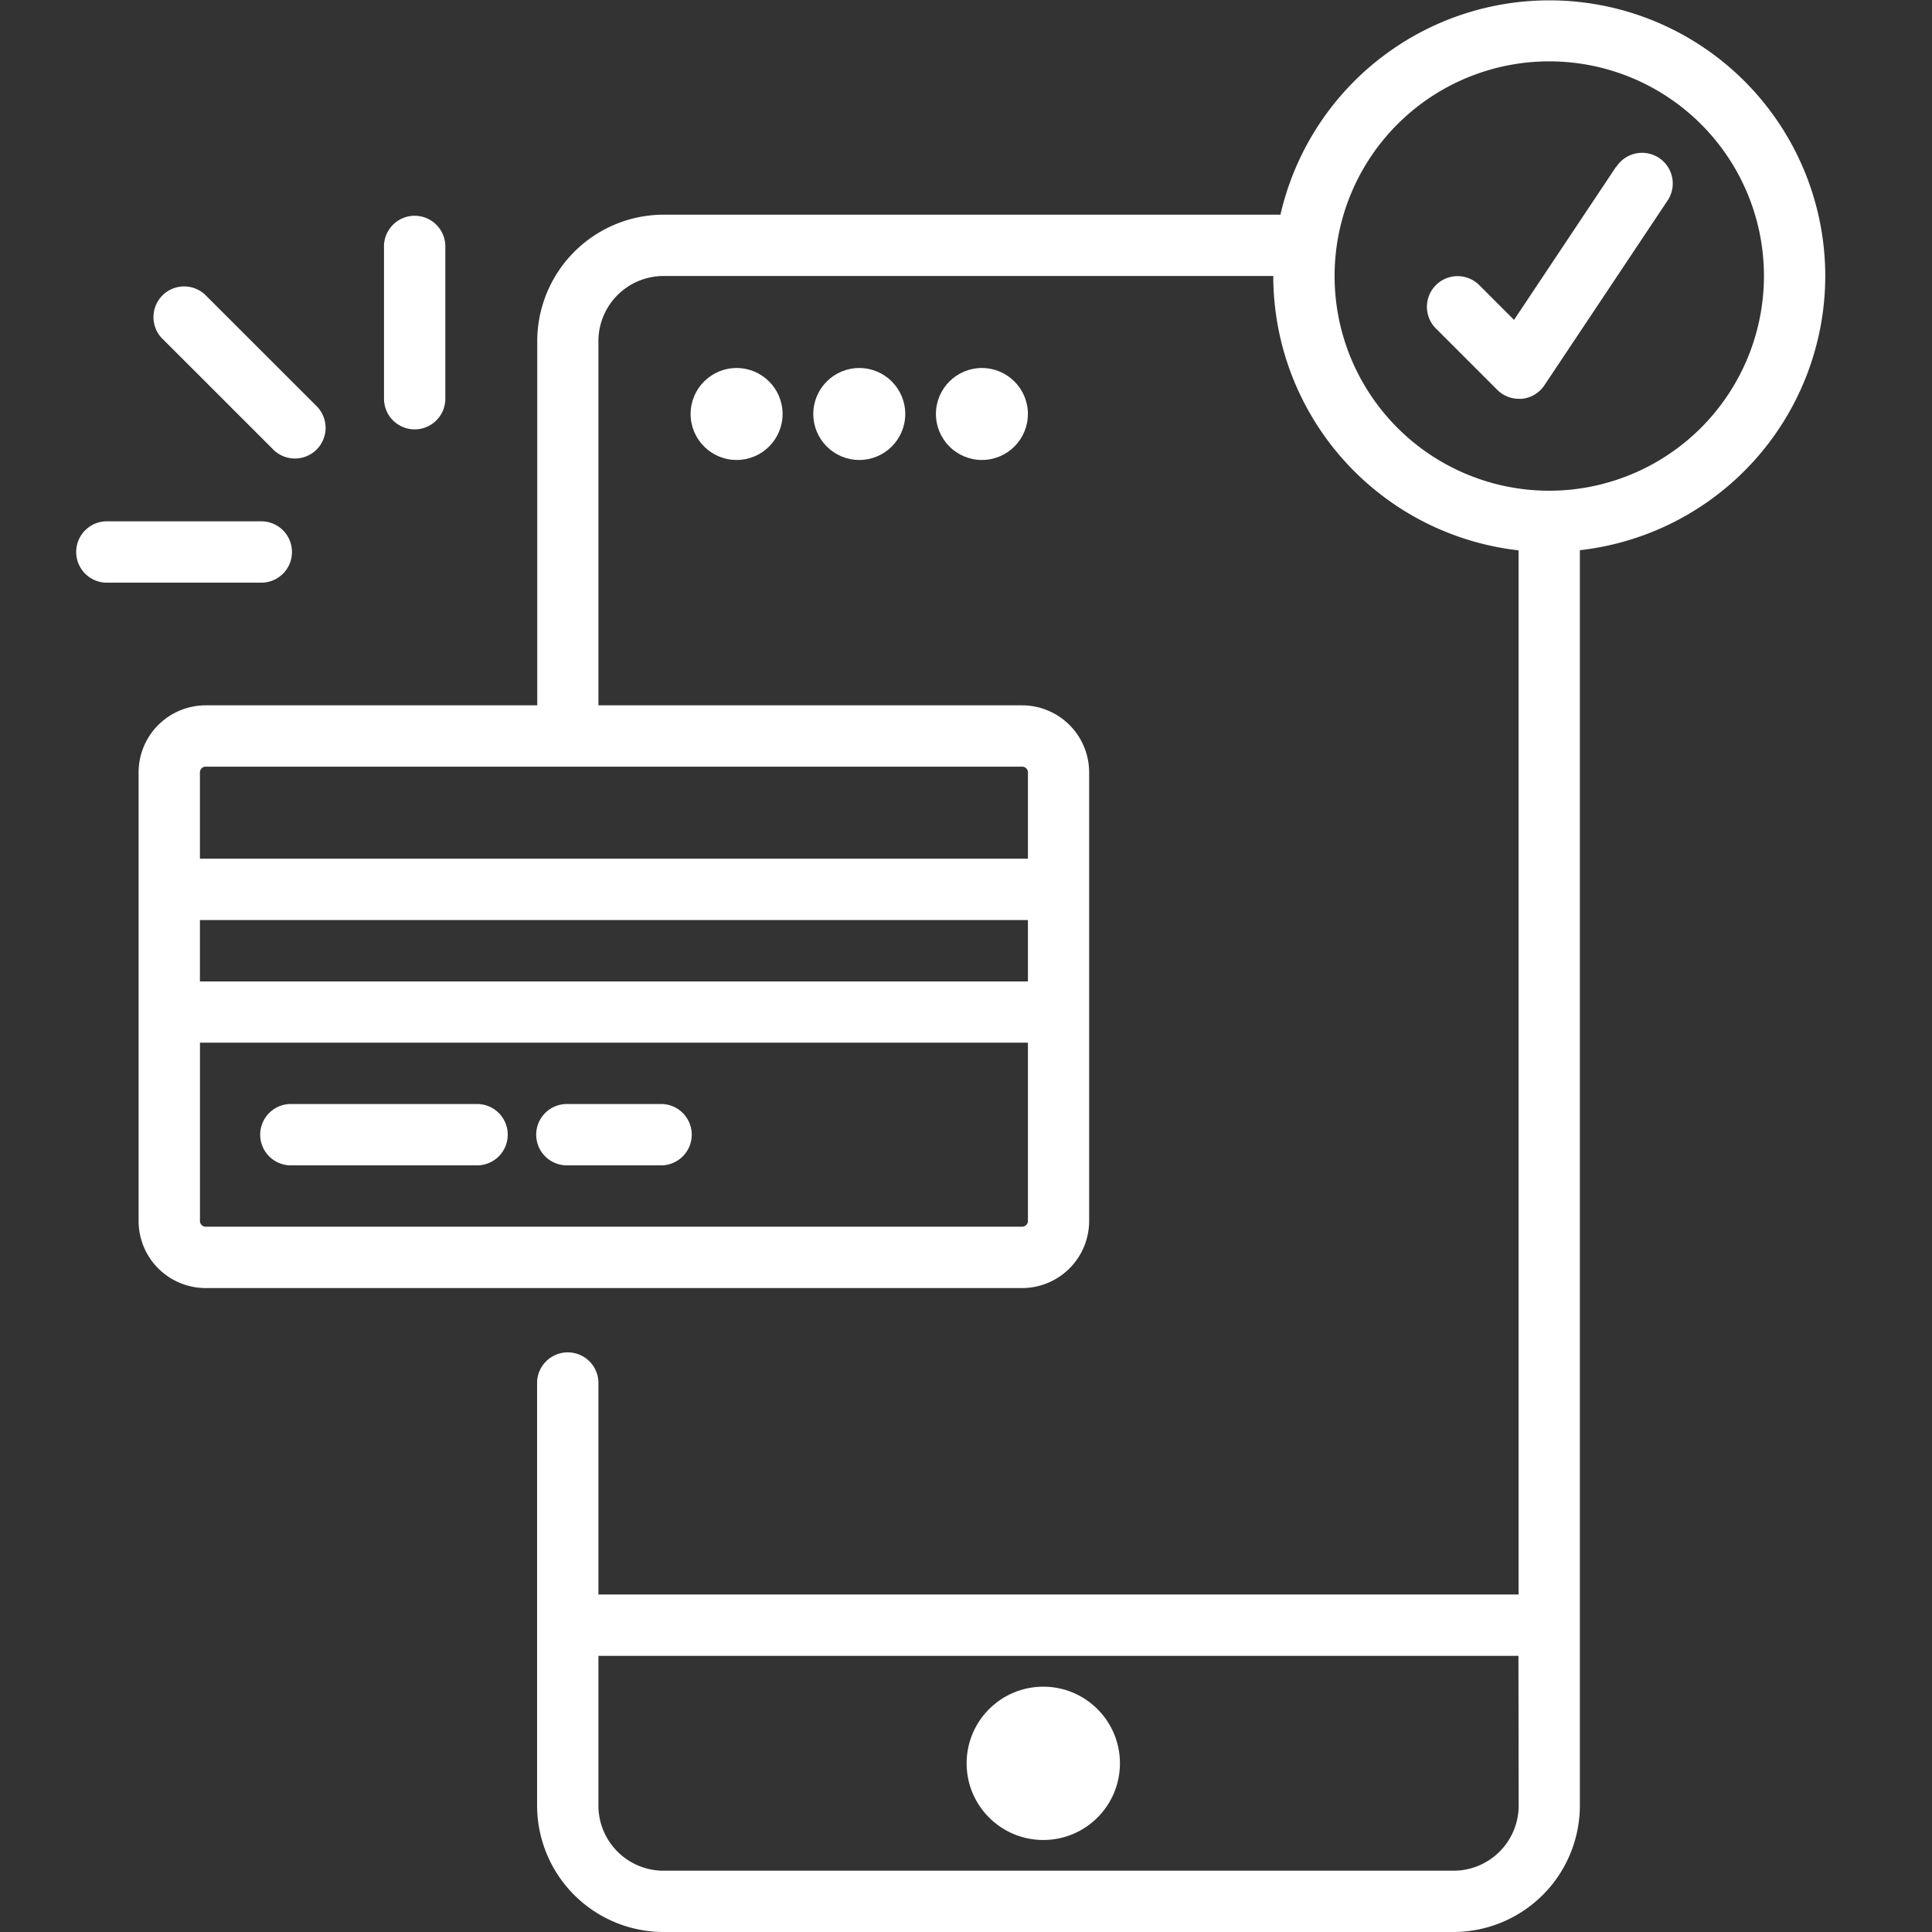 <svg xmlns="http://www.w3.org/2000/svg" width="50" height="50" viewBox="0 0 50 50">
  <rect x="0" y="0" width="50" height="50" fill="#333333" stroke="none"/>
  <g id="Group_9034" data-name="Group 9034" transform="translate(-821 -512)">
    <rect id="Rectangle_2074" data-name="Rectangle 2074" width="50" height="50" transform="translate(821 512)" fill="none"/>
    <g id="_002-payment-method" data-name="002-payment-method" transform="translate(787 488)">
      <circle id="Ellipse_6" data-name="Ellipse 6" cx="1.984" cy="1.984" r="1.984" transform="translate(59.016 67.651)" fill="#fff"/>
      <circle id="Ellipse_7" data-name="Ellipse 7" cx="1.19" cy="1.19" r="1.19" transform="translate(51.873 33.524)" fill="#fff"/>
      <circle id="Ellipse_8" data-name="Ellipse 8" cx="1.19" cy="1.19" r="1.19" transform="translate(55.048 33.524)" fill="#fff"/>
      <circle id="Ellipse_9" data-name="Ellipse 9" cx="1.19" cy="1.19" r="1.19" transform="translate(58.222 33.524)" fill="#fff"/>
      <path id="Path_18" data-name="Path 18" d="M65.556,168H60.794a.794.794,0,1,0,0,1.587h4.762a.794.794,0,1,0,0-1.587Z" transform="translate(-19.238 -115.428)" fill="#fff"/>
      <path id="Path_19" data-name="Path 19" d="M99.175,168H96.794a.794.794,0,1,0,0,1.587h2.381a.794.794,0,1,0,0-1.587Z" transform="translate(-48.095 -115.428)" fill="#fff"/>
      <path id="Path_20" data-name="Path 20" d="M87.651,31.143a7.14,7.14,0,0,0-14.1-1.587H57.589a3.276,3.276,0,0,0-3.272,3.272v9.426H45.736A1.737,1.737,0,0,0,44,43.989V55.6a1.737,1.737,0,0,0,1.736,1.735H66.868A1.737,1.737,0,0,0,68.6,55.6V43.989a1.737,1.737,0,0,0-1.735-1.735H55.9V32.828a1.686,1.686,0,0,1,1.685-1.685H73.365a7.151,7.151,0,0,0,6.349,7.1V65.265H55.9v-5.5a.794.794,0,0,0-1.587,0V70.728A3.276,3.276,0,0,0,57.589,74h20.44A3.276,3.276,0,0,0,81.3,70.728V38.239A7.151,7.151,0,0,0,87.651,31.143ZM45.587,47.81H67.016V49.4H45.587Zm21.281,7.937H45.736a.149.149,0,0,1-.148-.148V50.984H67.016V55.6A.149.149,0,0,1,66.868,55.746Zm.148-11.757v2.233H45.587V43.989a.149.149,0,0,1,.148-.148H66.868A.149.149,0,0,1,67.016,43.989Zm12.7,26.739a1.687,1.687,0,0,1-1.685,1.685H57.589A1.687,1.687,0,0,1,55.9,70.728V66.853h23.81ZM80.508,36.7a5.556,5.556,0,1,1,5.556-5.556A5.562,5.562,0,0,1,80.508,36.7Z" transform="translate(-6.413)" fill="#fff"/>
      <path id="Path_21" data-name="Path 21" d="M216.9,44.352l-2.637,3.957-.9-.9a.793.793,0,1,0-1.122,1.122l1.587,1.587a.793.793,0,0,0,.561.233c.026,0,.052,0,.078,0a.794.794,0,0,0,.582-.35l3.175-4.762a.794.794,0,1,0-1.321-.88Z" transform="translate(-141.08 -16.03)" fill="#fff"/>
      <path id="Path_22" data-name="Path 22" d="M76.794,57.556a.793.793,0,0,0,.794-.794V52.794a.794.794,0,0,0-1.587,0v3.968A.793.793,0,0,0,76.794,57.556Z" transform="translate(-32.063 -22.444)" fill="#fff"/>
      <path id="Path_23" data-name="Path 23" d="M41.556,92.794A.793.793,0,0,0,40.762,92H36.794a.794.794,0,1,0,0,1.587h3.968A.793.793,0,0,0,41.556,92.794Z" transform="translate(0 -54.508)" fill="#fff"/>
      <path id="Path_24" data-name="Path 24" d="M49.1,65.652a.794.794,0,1,0,1.122-1.122L47.4,61.709a.794.794,0,1,0-1.122,1.122Z" transform="translate(-8.051 -30.041)" fill="#fff"/>
    </g>
  </g>
</svg>
